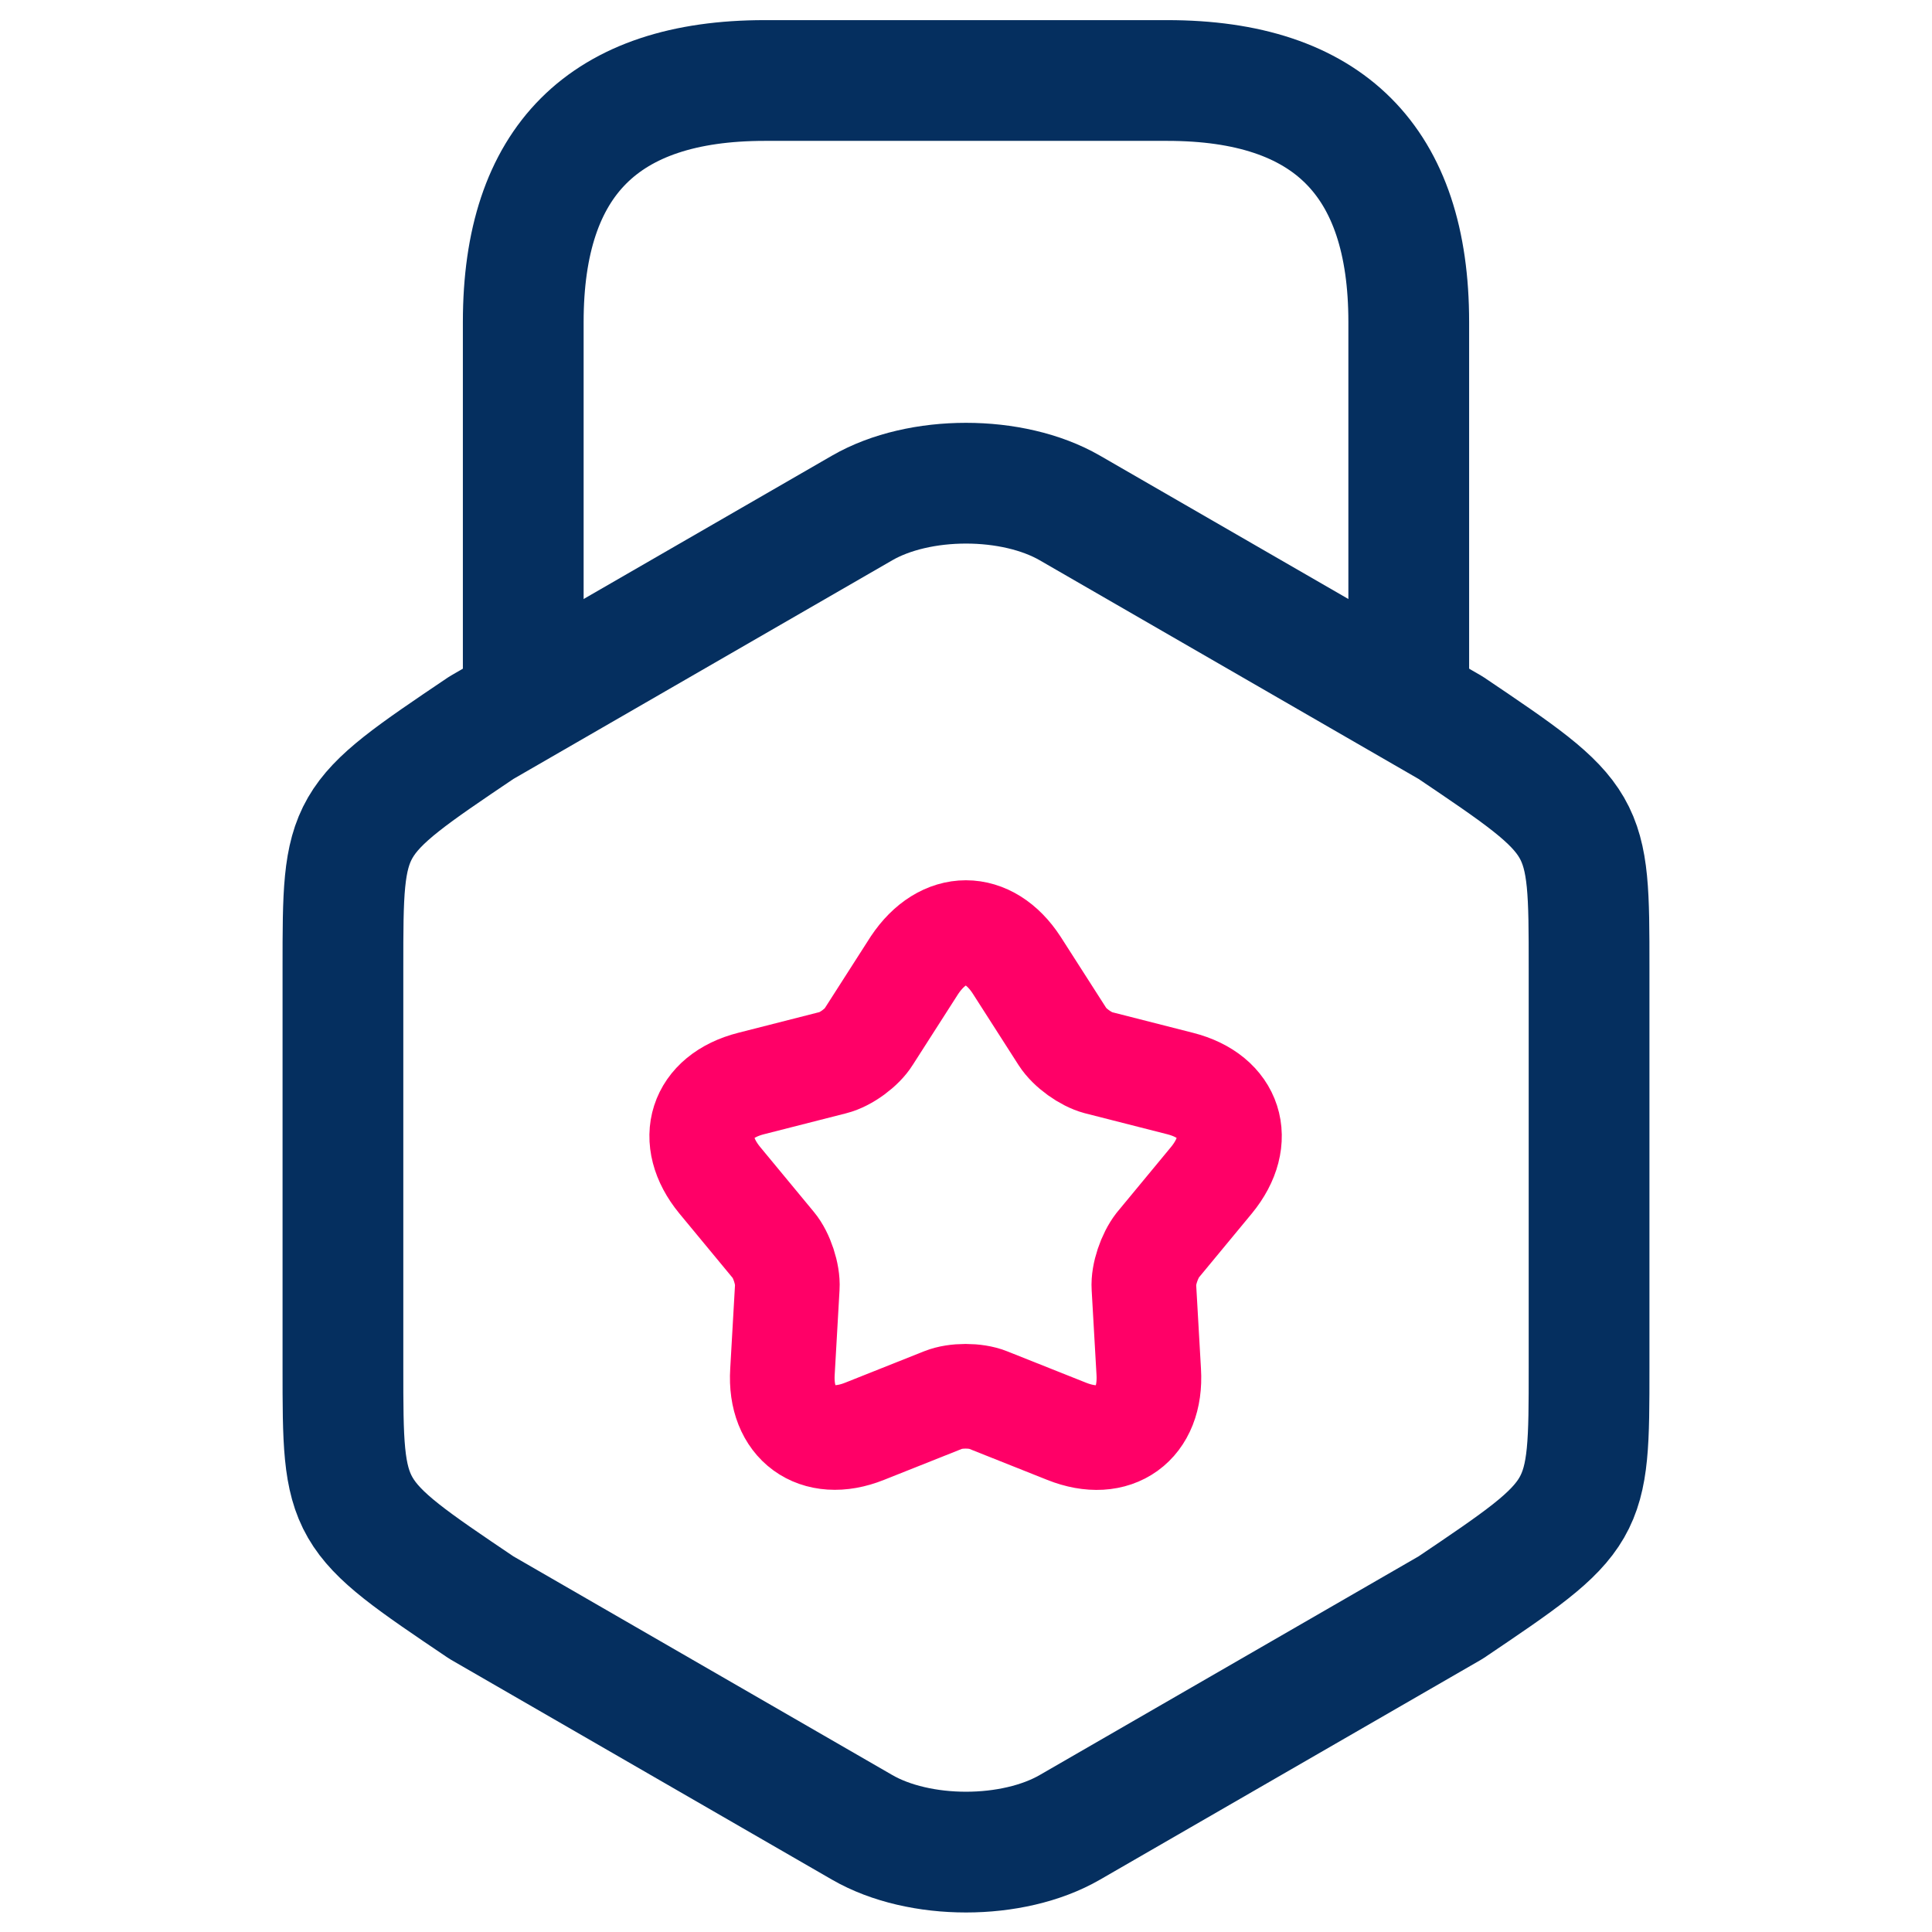 <?xml version="1.0" encoding="UTF-8"?>
<svg width="24px" height="24px" viewBox="0 0 24 24" version="1.1" xmlns="http://www.w3.org/2000/svg" xmlns:xlink="http://www.w3.org/1999/xlink">
    <title>E9D2E123-54A2-4114-8FA4-09FF1DBE3D67@2x</title>
    <g id="New-design----desktop" stroke="none" stroke-width="1" fill="none" fill-rule="evenodd">
        <g id="consent" transform="translate(-400, -650)">
            <g id="Group-4" transform="translate(276, 179)">
                <g id="no-accounts-message" transform="translate(0, 56)">
                    <g id="Group-9" transform="translate(2, 410)">
                        <g id="Group-10" transform="translate(122, 0)">
                            <g id="award" transform="translate(0, 5)">
                                <path d="M24,0 L24,24 L0,24 L0,0 L24,0 Z" id="Vector" opacity="0" transform="translate(12, 12) rotate(-180) translate(-12, -12) "></path>
                                <path d="M4.26,16.99 C4.26,18.81 4.26,18.81 5.98,19.97 L10.71,22.7 C11.42,23.11 12.58,23.11 13.29,22.7 L18.02,19.97 C19.74,18.81 19.74,18.81 19.74,16.99 L19.74,12.02 C19.74,10.2 19.74,10.2 18.02,9.04 L13.29,6.31 C12.58,5.9 11.42,5.9 10.71,6.31 L5.98,9.04 C4.26,10.2 4.26,10.2 4.26,12.02 L4.26,16.99 Z" id="Vector" stroke="#052F5F" stroke-width="1.5" stroke-linecap="round" stroke-linejoin="round" stroke-dasharray="0,0" fill-rule="nonzero"></path>
                                <path d="M17.5,8.63 L17.5,4 C17.5,2 16.5,1 14.5,1 L9.5,1 C7.5,1 6.5,2 6.5,4 L6.5,8.56" id="Vector" stroke="#052F5F" stroke-width="1.5" stroke-linecap="round" stroke-linejoin="round" stroke-dasharray="0,0" fill-rule="nonzero"></path>
                                <path d="M13.2,12.88 C13.29,13.02 13.49,13.16 13.64,13.2 L14.66,13.46 C15.29,13.62 15.46,14.16 15.05,14.66 L14.38,15.47 C14.28,15.6 14.2,15.83 14.21,15.99 L14.27,17.04 C14.31,17.69 13.85,18.02 13.25,17.78 L12.27,17.39 C12.12,17.33 11.87,17.33 11.72,17.39 L10.74,17.78 C10.14,18.02 9.68,17.68 9.72,17.04 L9.78,15.99 C9.79,15.83 9.71,15.59 9.61,15.47 L8.94,14.66 C8.53,14.16 8.7,13.62 9.33,13.46 L10.35,13.2 C10.51,13.16 10.71,13.01 10.79,12.88 L11.36,11.99 C11.72,11.45 12.28,11.45 12.63,11.99 L13.2,12.88 Z" id="Vector" stroke="#FF0067" stroke-width="1.3" stroke-linecap="round" stroke-linejoin="round" stroke-dasharray="0,0" fill-rule="nonzero"></path>
                            </g>
                        </g>
                    </g>
                </g>
            </g>
        </g>
    </g>
</svg>